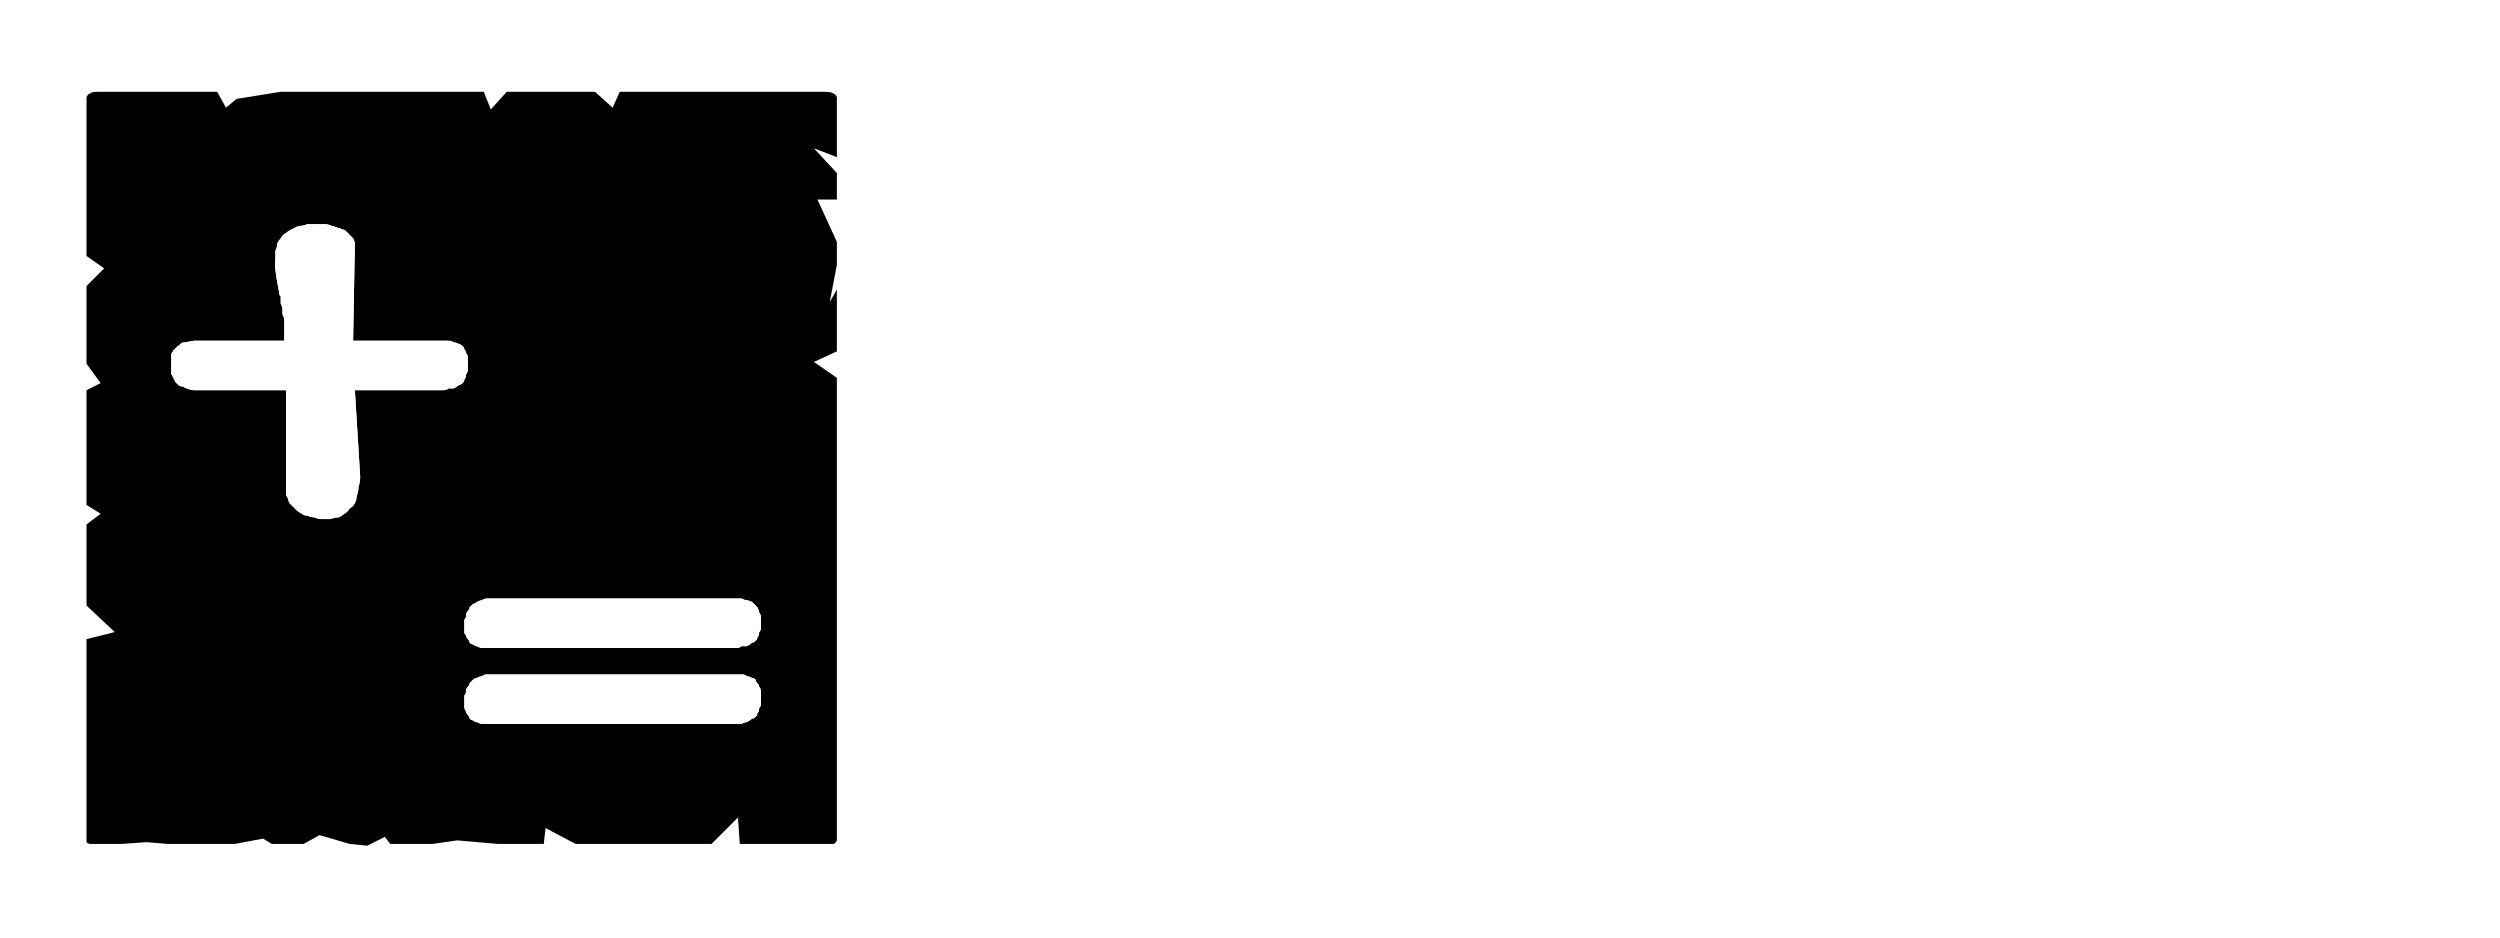 <?xml version="1.0" encoding="UTF-8" standalone="no"?>
<svg xmlns:ffdec="https://www.free-decompiler.com/flash" xmlns:xlink="http://www.w3.org/1999/xlink" ffdec:objectType="frame" height="26.55px" width="70.8px" xmlns="http://www.w3.org/2000/svg">
  <g transform="matrix(1.0, 0.0, 0.0, 1.0, 0.2, 0.4)">
    <use ffdec:characterId="3" height="26.0" transform="matrix(1.0, 0.0, 0.0, 1.0, 0.0, 0.0)" width="26.0" xlink:href="#shape0"/>
    <use ffdec:characterId="25" height="26.0" transform="matrix(1.0, 0.0, 0.0, 1.0, 0.0, 0.0)" width="26.0" xlink:href="#shape1"/>
    <use ffdec:characterId="25" height="26.0" transform="matrix(1.0, 0.0, 0.0, 1.0, 0.0, 0.0)" width="26.0" xlink:href="#shape1"/>
    <use ffdec:characterId="26" height="26.0" transform="matrix(1.0, 0.0, 0.0, 1.0, 0.0, 0.0)" width="26.0" xlink:href="#shape2"/>
    <use ffdec:characterId="26" height="26.0" transform="matrix(1.0, 0.0, 0.0, 1.0, 0.0, 0.0)" width="26.0" xlink:href="#shape2"/>
  </g>
  <defs>
    <g id="shape0" transform="matrix(1.0, 0.0, 0.0, 1.0, 0.0, 0.0)">
      <path d="M23.5 2.45 Q23.5 2.5 23.5 2.5 23.5 2.55 23.5 2.55 23.5 2.55 23.5 2.55 23.5 2.6 23.5 2.6 L23.5 4.05 22.85 3.8 23.5 4.5 23.5 5.25 22.95 5.25 23.5 6.45 23.5 7.1 23.3 8.15 23.5 7.8 23.5 9.55 22.85 9.85 23.15 10.05 23.75 9.8 23.75 8.05 23.5 8.4 23.75 7.35 23.75 6.7 23.2 5.5 23.75 5.5 23.75 4.75 23.1 4.05 23.75 4.3 23.75 2.85 Q23.75 2.8 23.75 2.8 23.75 2.7 23.75 2.65 23.75 2.55 23.7 2.55 23.7 2.5 23.65 2.5 23.6 2.5 23.5 2.45 L23.5 2.45 M23.5 10.4 L23.5 22.5 23.5 23.15 Q23.5 23.4 23.5 23.4 23.45 23.5 23.4 23.5 23.35 23.5 23.15 23.5 L22.5 23.5 21.85 23.5 20.95 23.5 21.0 23.75 22.1 23.75 22.75 23.75 23.4 23.75 Q23.65 23.75 23.7 23.75 23.75 23.7 23.75 23.4 L23.75 22.75 23.75 10.55 23.5 10.4 M20.7 22.75 L19.95 23.5 16.1 23.5 15.25 23.05 15.2 23.5 14.15 23.5 13.9 23.5 12.75 23.4 12.05 23.5 10.85 23.5 10.7 23.3 10.2 23.55 9.7 23.5 8.85 23.25 8.4 23.5 7.5 23.5 7.25 23.35 6.45 23.5 5.85 23.5 5.2 23.5 4.55 23.5 3.95 23.45 3.25 23.5 2.85 23.5 Q2.85 23.55 2.85 23.6 2.85 23.65 2.85 23.7 2.8 23.7 2.8 23.75 2.85 23.75 2.85 23.75 2.85 23.75 2.85 23.75 L3.5 23.75 4.2 23.7 4.8 23.75 5.45 23.75 6.05 23.75 6.7 23.75 7.45 23.6 7.75 23.75 8.65 23.75 9.1 23.5 9.9 23.75 10.45 23.8 10.95 23.55 11.1 23.75 12.3 23.75 13.0 23.65 14.1 23.75 14.4 23.75 15.4 23.75 15.5 23.3 16.35 23.75 20.15 23.75 20.75 23.2 20.7 22.75" fill="#ffffff" fill-rule="evenodd" stroke="none"/>
      <path d="M2.6 2.2 L5.95 2.2 6.2 2.65 6.5 2.4 7.75 2.2 13.5 2.2 13.7 2.7 14.15 2.2 15.45 2.2 16.65 2.2 17.15 2.65 17.35 2.2 18.0 2.2 23.15 2.2 Q23.35 2.2 23.4 2.25 23.45 2.25 23.5 2.35 23.5 2.4 23.5 2.55 23.5 2.55 23.5 2.6 L23.5 4.05 22.85 3.8 23.5 4.5 23.5 5.25 22.95 5.25 23.5 6.45 23.5 7.1 23.3 8.15 23.5 7.8 23.5 9.55 22.85 9.85 23.5 10.3 23.5 22.5 23.5 23.15 Q23.5 23.4 23.5 23.4 23.45 23.5 23.4 23.5 23.35 23.5 23.15 23.5 L22.5 23.5 21.85 23.5 20.75 23.5 20.7 22.75 19.95 23.5 16.1 23.5 15.25 23.05 15.2 23.5 14.15 23.5 13.9 23.5 12.75 23.4 12.05 23.5 10.85 23.5 10.7 23.3 10.2 23.55 9.7 23.5 8.85 23.25 8.4 23.5 7.5 23.5 7.25 23.35 6.45 23.5 5.85 23.5 5.2 23.5 4.55 23.5 3.95 23.45 3.25 23.5 2.6 23.5 Q2.6 23.5 2.6 23.5 2.6 23.5 2.6 23.5 2.4 23.5 2.35 23.5 2.3 23.5 2.25 23.45 2.25 23.4 2.25 23.2 2.25 23.2 2.25 23.2 2.25 23.2 2.25 23.2 2.25 23.15 2.25 23.15 L2.25 17.7 3.05 17.5 2.25 16.75 2.25 16.1 2.25 15.45 2.25 14.45 2.65 14.15 2.25 13.9 2.25 10.65 2.65 10.45 2.25 9.9 2.25 9.0 2.25 8.35 2.25 7.7 2.75 7.2 2.25 6.85 2.25 2.6 Q2.25 2.55 2.25 2.55 2.25 2.4 2.25 2.35 2.3 2.25 2.35 2.25 2.4 2.2 2.55 2.2 2.55 2.2 2.6 2.2 2.6 2.2 2.6 2.2 2.6 2.2 2.6 2.2 L2.6 2.2" fill="#000000" fill-rule="evenodd" stroke="none"/>
    </g>
    <g id="shape1" transform="matrix(1.0, 0.0, 0.0, 1.0, 0.0, 0.0)">
      <path d="M7.6 6.95 Q7.55 7.1 7.7 7.85 7.7 7.95 7.75 8.0 7.75 8.1 7.75 8.2 7.8 8.3 7.8 8.35 7.8 8.45 7.8 8.5 7.85 8.6 7.85 8.65 7.85 8.75 7.85 8.8 7.85 8.85 7.85 8.95 7.85 9.0 7.85 9.05 L7.85 9.25 5.3 9.25 5.0 9.3 Q4.95 9.3 4.9 9.35 4.9 9.35 4.85 9.4 4.8 9.4 4.8 9.45 4.75 9.45 4.75 9.5 4.7 9.5 4.7 9.55 4.65 9.6 4.65 9.65 4.65 9.65 4.65 9.7 4.65 9.75 4.65 9.8 4.65 9.85 4.65 9.9 4.65 9.9 4.65 9.95 4.65 10.0 4.65 10.05 4.65 10.1 4.65 10.2 4.7 10.25 4.7 10.3 4.75 10.35 4.75 10.4 4.8 10.45 4.85 10.5 4.9 10.55 5.0 10.55 5.05 10.6 5.1 10.6 5.2 10.65 5.3 10.65 5.4 10.65 5.5 10.65 L7.9 10.65 7.9 13.55 Q7.9 13.65 7.95 13.7 7.95 13.75 8.0 13.85 8.05 13.9 8.1 13.95 8.15 14.0 8.2 14.05 8.25 14.1 8.35 14.15 8.4 14.2 8.5 14.2 8.6 14.25 8.7 14.25 8.8 14.3 8.9 14.3 9.05 14.3 9.15 14.3 9.3 14.25 9.4 14.25 9.5 14.2 9.55 14.15 9.65 14.1 9.7 14.0 9.8 13.95 9.85 13.85 9.9 13.75 9.9 13.65 9.95 13.55 9.95 13.4 10.0 13.25 10.0 13.1 L9.85 10.65 12.35 10.65 Q12.45 10.65 12.5 10.6 12.6 10.6 12.65 10.6 12.75 10.55 12.8 10.5 12.85 10.5 12.9 10.45 12.95 10.4 12.95 10.35 13.0 10.3 13.0 10.2 13.05 10.15 13.05 10.05 13.05 10.0 13.05 9.9 13.05 9.8 13.05 9.75 13.05 9.65 13.0 9.6 13.0 9.55 12.95 9.5 12.95 9.45 12.9 9.4 12.85 9.35 12.8 9.35 12.75 9.3 12.65 9.3 12.6 9.25 12.5 9.25 12.45 9.25 12.35 9.25 L9.8 9.25 9.85 6.5 Q9.85 6.45 9.8 6.35 9.75 6.3 9.7 6.25 9.65 6.2 9.6 6.15 9.55 6.1 9.5 6.1 9.4 6.05 9.35 6.05 9.25 6.0 9.2 6.0 9.1 5.95 9.0 5.95 8.9 5.95 8.8 5.95 8.65 5.95 8.5 5.95 8.4 6.0 8.25 6.0 8.15 6.05 8.05 6.1 7.95 6.15 7.9 6.2 7.8 6.25 7.75 6.35 7.7 6.4 7.65 6.5 7.65 6.6 7.6 6.7 7.6 6.8 7.6 6.95 L7.6 6.95" fill="#ffffff" fill-rule="evenodd" stroke="none"/>
      <path d="M20.65 18.7 L13.6 18.7 Q13.5 18.7 13.45 18.75 13.4 18.75 13.3 18.8 13.25 18.8 13.2 18.85 13.15 18.9 13.1 18.95 13.1 19.0 13.05 19.05 13.0 19.1 13.0 19.15 13.0 19.25 12.95 19.3 12.95 19.4 12.95 19.45 12.95 19.55 12.95 19.6 12.95 19.7 13.0 19.75 13.0 19.8 13.05 19.85 13.1 19.9 13.1 19.95 13.15 20.0 13.2 20.0 13.25 20.05 13.3 20.05 13.4 20.1 13.45 20.1 13.55 20.1 13.6 20.1 L20.65 20.1 Q20.75 20.1 20.8 20.1 20.9 20.05 20.95 20.05 21.05 20.0 21.1 19.95 21.15 19.95 21.2 19.9 21.25 19.85 21.25 19.8 21.3 19.75 21.3 19.65 21.35 19.6 21.35 19.55 21.35 19.45 21.35 19.35 21.35 19.25 21.35 19.2 21.35 19.1 21.3 19.05 21.3 19.0 21.25 18.95 21.2 18.9 21.2 18.85 21.15 18.8 21.1 18.8 21.0 18.75 20.95 18.75 20.9 18.7 20.8 18.7 20.75 18.7 20.65 18.7 L20.65 18.7 M20.65 16.55 L13.6 16.55 Q13.5 16.55 13.45 16.6 13.4 16.6 13.3 16.65 13.25 16.7 13.2 16.7 13.15 16.75 13.1 16.8 13.1 16.85 13.05 16.9 13.0 16.95 13.0 17.05 13.0 17.1 12.95 17.15 12.95 17.25 12.95 17.35 12.95 17.4 12.95 17.5 12.95 17.55 13.0 17.6 13.0 17.65 13.05 17.7 13.1 17.75 13.1 17.8 13.15 17.85 13.2 17.85 13.25 17.9 13.3 17.9 13.4 17.95 13.45 17.95 13.55 17.95 13.6 17.95 L20.65 17.95 Q20.75 17.95 20.8 17.9 20.9 17.9 20.95 17.9 21.05 17.85 21.1 17.8 21.15 17.8 21.2 17.75 21.25 17.7 21.25 17.65 21.3 17.6 21.3 17.5 21.35 17.45 21.35 17.4 21.35 17.3 21.35 17.25 21.35 17.15 21.35 17.1 21.35 17.0 21.3 16.95 21.3 16.9 21.25 16.8 21.2 16.75 21.2 16.75 21.15 16.7 21.1 16.65 21.0 16.6 20.95 16.6 20.9 16.6 20.8 16.55 20.75 16.55 20.65 16.55 L20.65 16.55" fill="#ffffff" fill-rule="evenodd" stroke="none"/>
    </g>
  </defs>
</svg>
